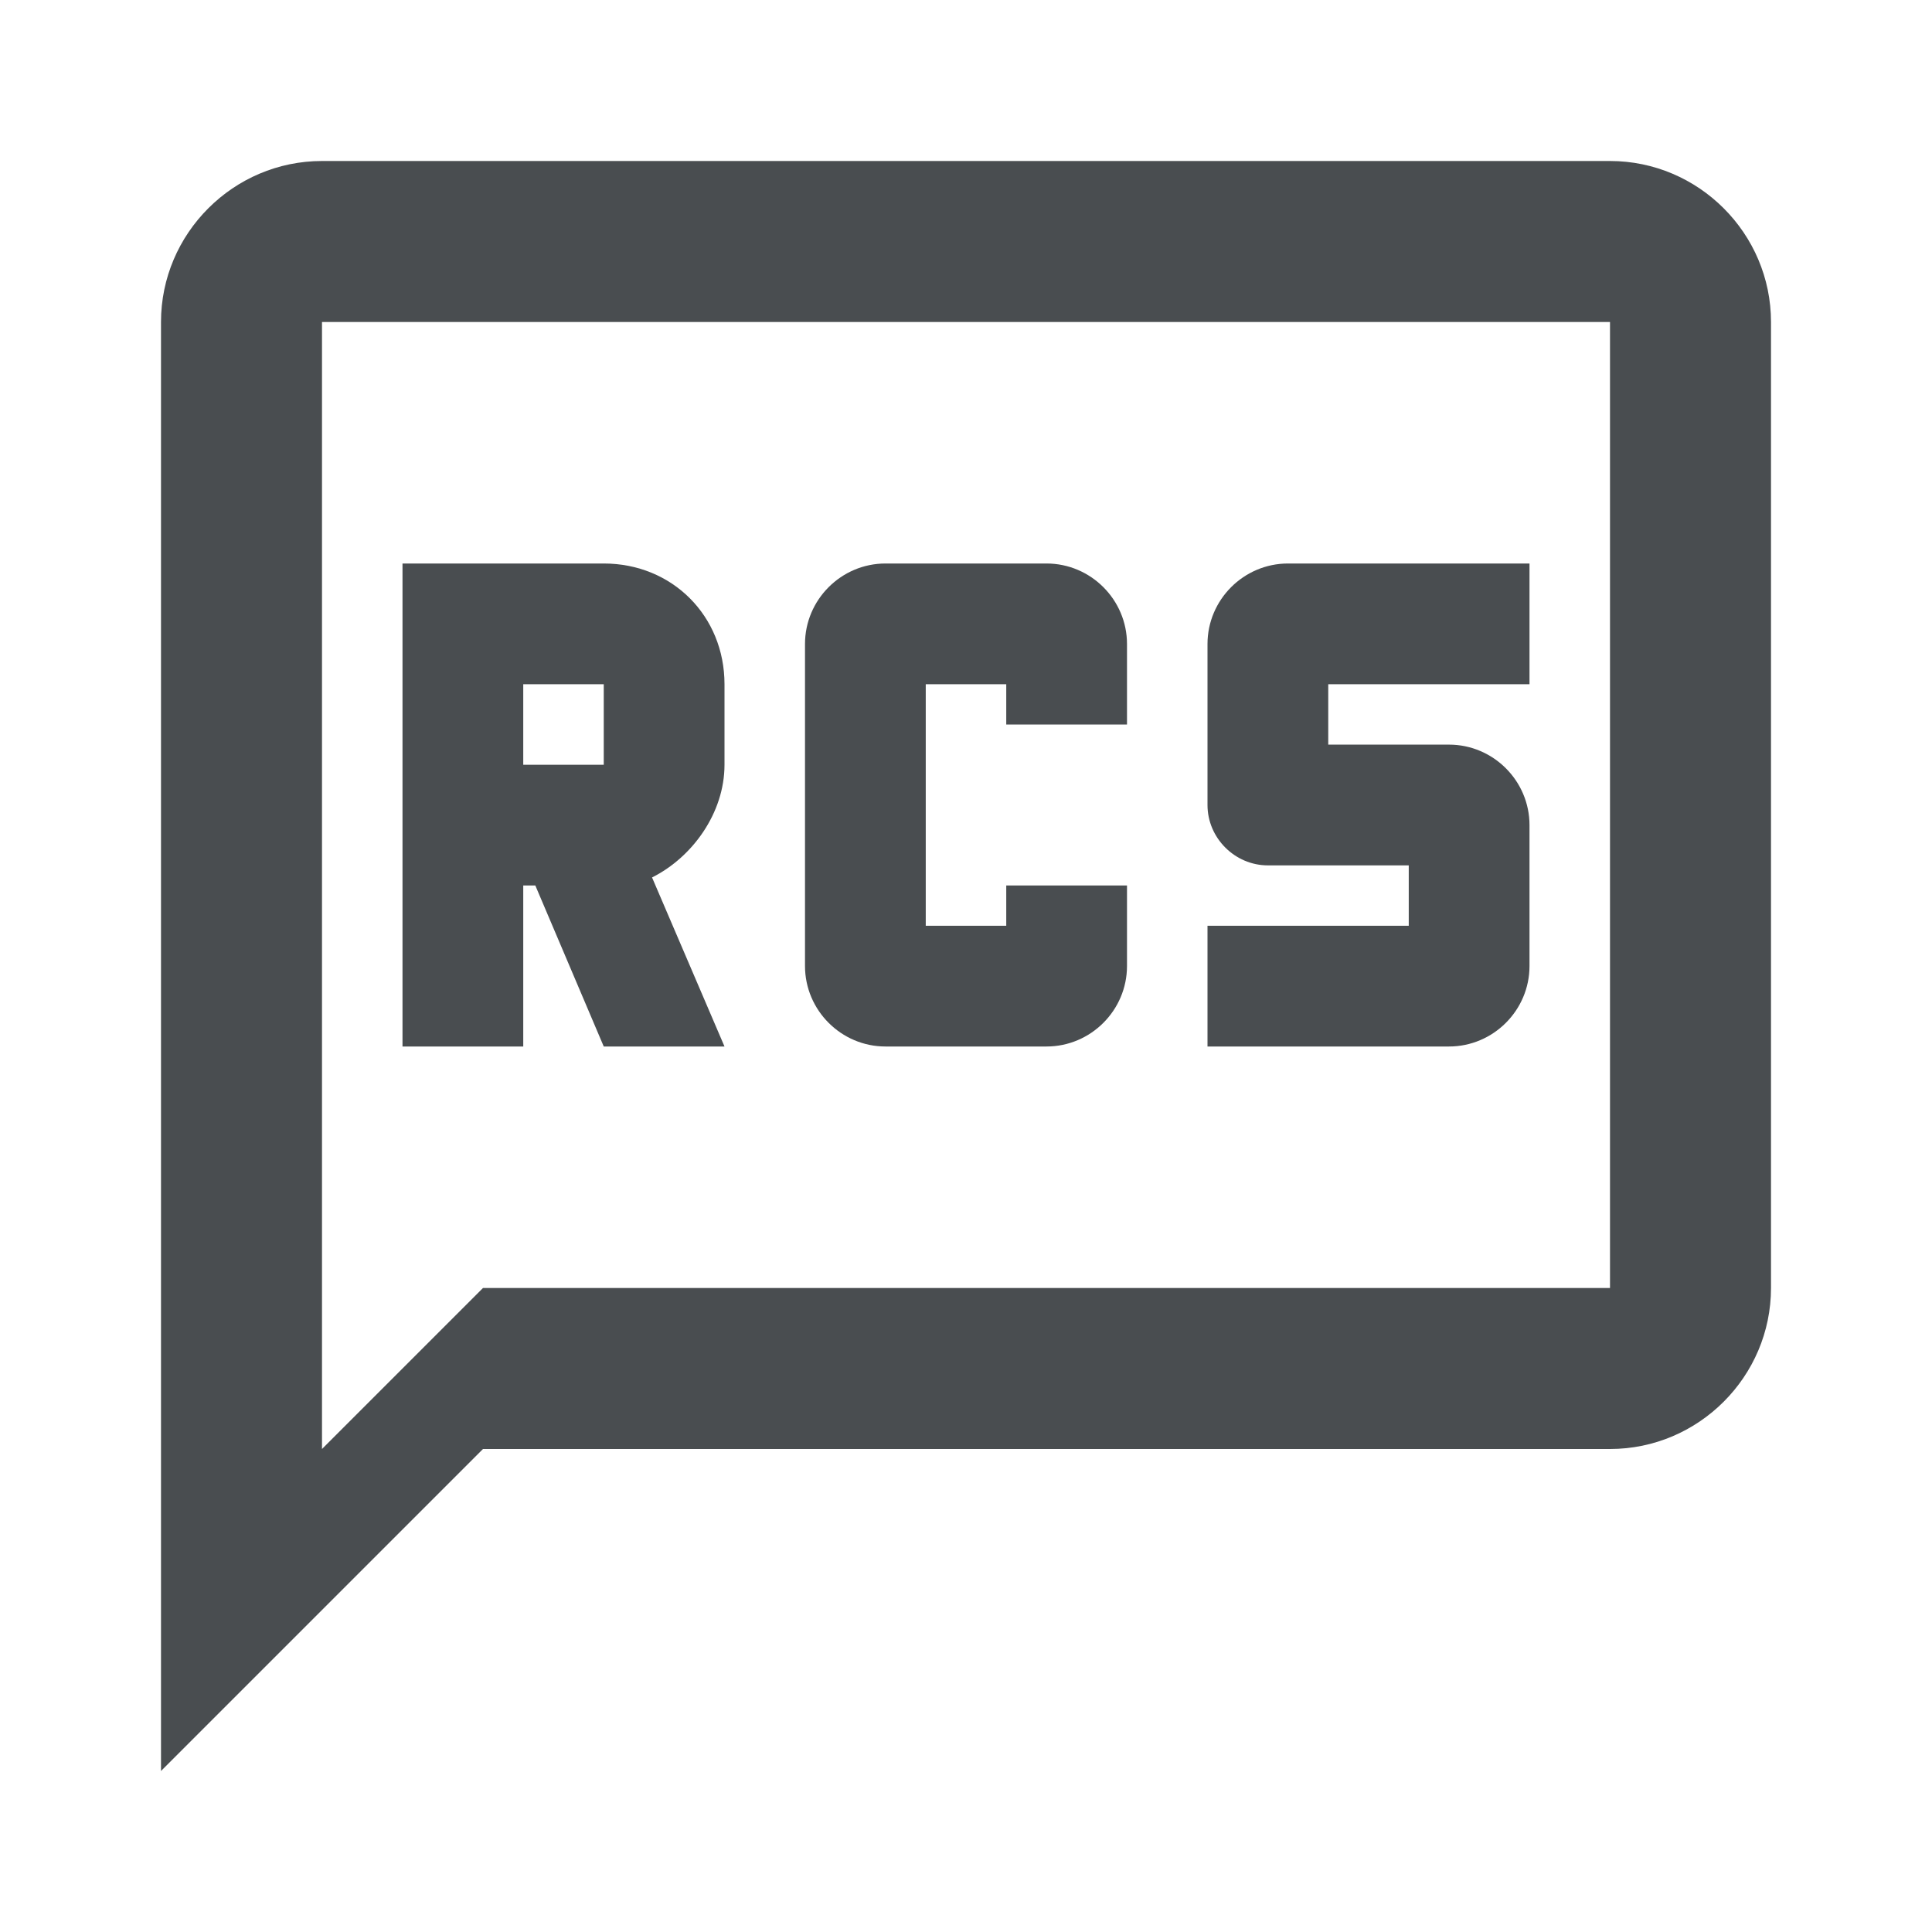 <svg width="24" height="24" viewBox="0 0 24 24" fill="none" xmlns="http://www.w3.org/2000/svg">
<path d="M20 2H4C2.9 2 2 2.9 2 4V22L6 18H20C21.1 18 22 17.1 22 16V4C22 2.9 21.1 2 20 2ZM20 16H6L4 18V4H20V16Z" fill="#494D50"/>
<path d="M14 9V8C14 7.45 13.55 7 13 7H11C10.45 7 10 7.45 10 8V12C10 12.55 10.45 13 11 13H13C13.55 13 14 12.55 14 12V11H12.5V11.5H11.5V8.5H12.5V9H14Z" fill="#494D50"/>
<path d="M19 8.5V7H16C15.45 7 15 7.45 15 8V10C15 10.41 15.34 10.75 15.75 10.75H17.5V11.5H15V13H18C18.55 13 19 12.55 19 12V10.25C19 9.7 18.55 9.25 18 9.25H16.5V8.5H19Z" fill="#494D50"/>
<path d="M8.1 10.9L9 13H7.5L6.65 11H6.5V13H5V7H7.5C8.35 7 9 7.65 9 8.5V9.5C9 10.1 8.6 10.65 8.1 10.9ZM7.5 8.5H6.5V9.5H7.5V8.5Z" fill="#494D50"/>
</svg>
